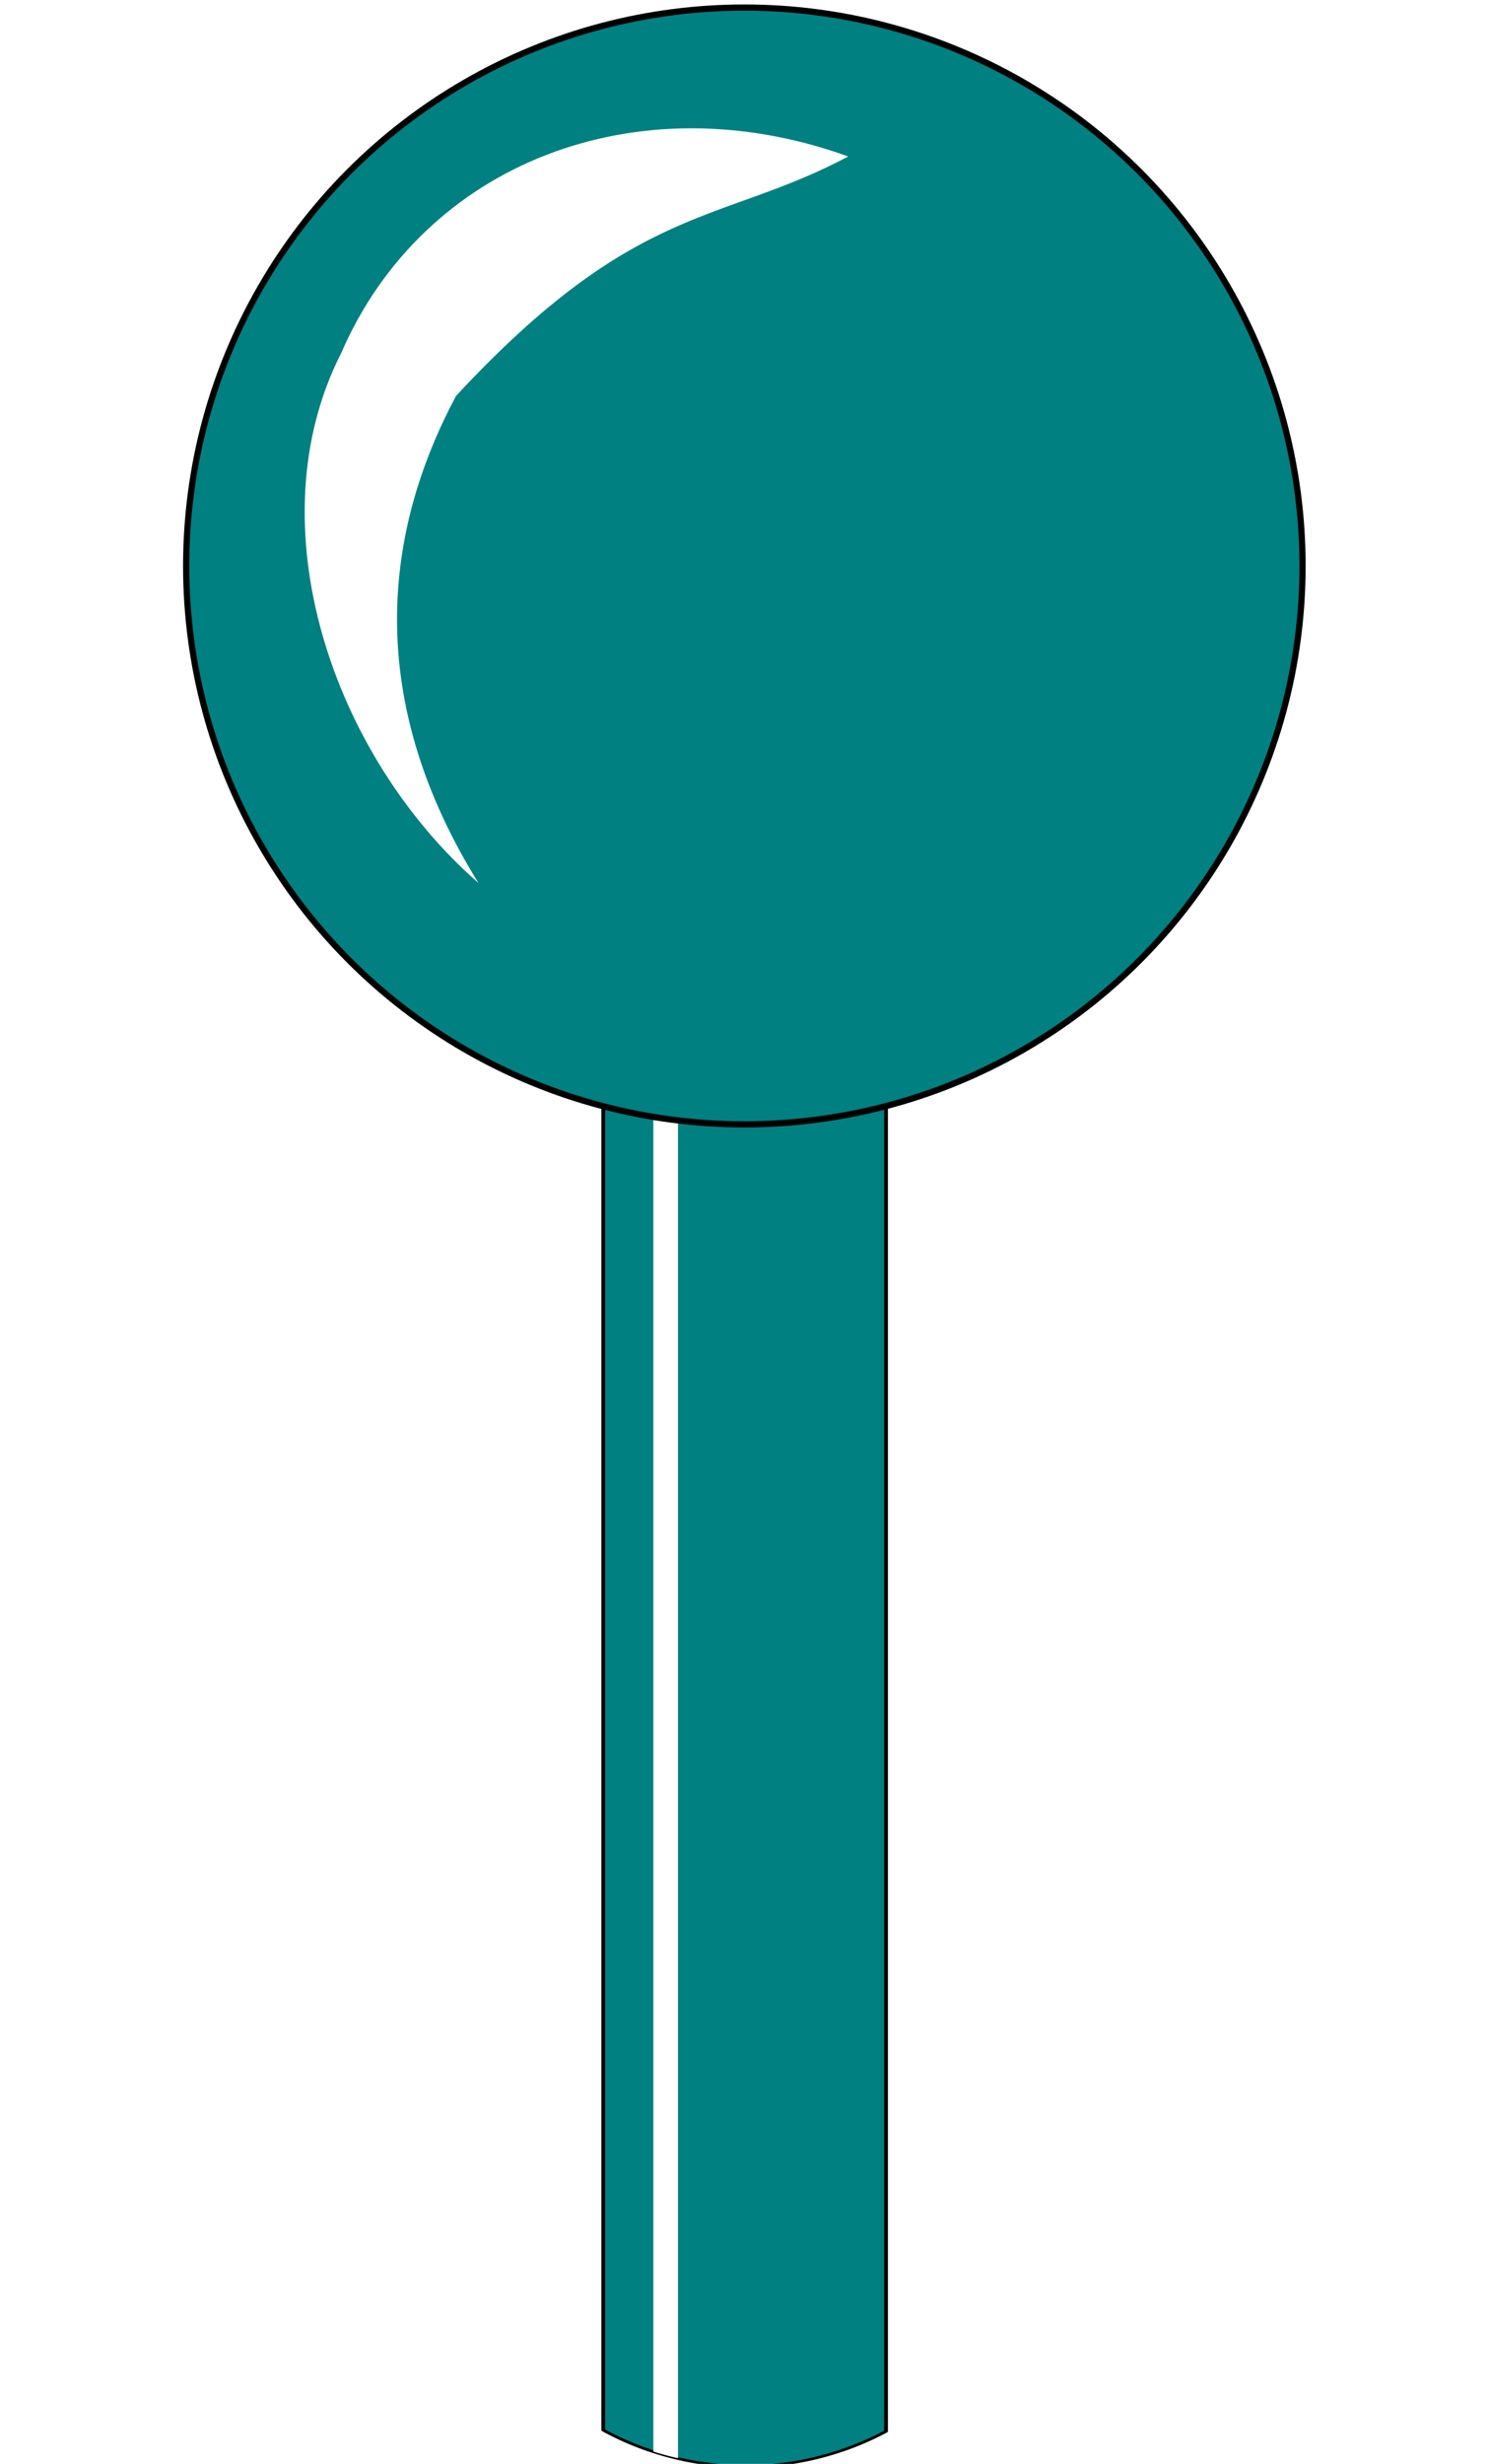 <?xml version="1.0" encoding="UTF-8" standalone="no"?>
<!-- Created with Inkscape (http://www.inkscape.org/) -->

<svg
   xmlns:dc="http://purl.org/dc/elements/1.1/"
   xmlns:cc="http://creativecommons.org/ns#"
   xmlns:rdf="http://www.w3.org/1999/02/22-rdf-syntax-ns#"
   xmlns:svg="http://www.w3.org/2000/svg"
   xmlns="http://www.w3.org/2000/svg"
   xmlns:sodipodi="http://sodipodi.sourceforge.net/DTD/sodipodi-0.dtd"
   xmlns:inkscape="http://www.inkscape.org/namespaces/inkscape"
   width="111.91"
   height="185.36"
   viewBox="0 0 29.61 49.041"
   version="1.1"
   id="svg8"
   inkscape:version="0.92.4 (5da689c313, 2019-01-14)"
   sodipodi:docname="rod-up.svg">
  <defs
     id="defs2">
    <filter
       inkscape:collect="always"
       style="color-interpolation-filters:sRGB"
       id="filter3814"
       x="-0.307"
       width="1.613"
       y="-1.213"
       height="3.425">
      <feGaussianBlur
         inkscape:collect="always"
         stdDeviation="1.9"
         id="feGaussianBlur3816" />
    </filter>
  </defs>
  <sodipodi:namedview
     id="base"
     pagecolor="#ffffff"
     bordercolor="#666666"
     borderopacity="1.0"
     inkscape:pageopacity="0.0"
     inkscape:pageshadow="2"
     inkscape:zoom="5.0528"
     inkscape:cx="48.499"
     inkscape:cy="163.23"
     inkscape:document-units="mm"
     inkscape:current-layer="g3823"
     showgrid="false"
     inkscape:showpageshadow="false"
     units="px"
     inkscape:window-width="1366"
     inkscape:window-height="741"
     inkscape:window-x="0"
     inkscape:window-y="0"
     inkscape:window-maximized="1"
     fit-margin-top="0"
     fit-margin-left="0"
     fit-margin-right="0"
     fit-margin-bottom="0"
     inkscape:object-nodes="false" />
  <g
     inkscape:label="Layer 1"
     inkscape:groupmode="layer"
     id="layer1"
     transform="translate(-24.881,-217.86)">
    <g
       id="g3823"
       transform="matrix(1.235,0,0,1.235,-7.164,-53.518)">
      <g
         id="g25"
         transform="matrix(0.714,0,0,0.487,11.776,121.26)">
        <path
           style="opacity:1;fill:#008080;fill-opacity:1;fill-rule:evenodd;stroke:#000000;stroke-width:0.085;stroke-linecap:butt;stroke-linejoin:round;stroke-miterlimit:4;stroke-dasharray:none;stroke-dashoffset:40.227;stroke-opacity:1;paint-order:normal"
           d="m 33.471,236.45 v 30.6 15.59 a 6.469,9.003 0 0 0 3.215,1.2 6.469,9.003 0 0 0 3.17,-1.16 V 267 236.45 Z"
           id="rect1862"
           inkscape:connector-curvature="0" />
        <path
           inkscape:connector-curvature="0"
           style="opacity:1;fill:#ffffff;fill-opacity:1;fill-rule:evenodd;stroke:none;stroke-width:0.328;stroke-linecap:butt;stroke-linejoin:round;stroke-miterlimit:4;stroke-dasharray:none;stroke-dashoffset:40.227;stroke-opacity:1;paint-order:normal"
           d="m 34.602,236.45 v 46.9 a 6.469,9.003 0 0 0 0.556,0.22 v -47.12 z"
           id="rect842" />
      </g>
      <path
         inkscape:connector-curvature="0"
         id="circle1872"
         d="m 30.515,233.3 a 10.755,13.48 0 0 0 7.427,3.76 10.755,13.48 0 0 0 7.438,-3.76 z"
         style="opacity:1;fill:#000000;fill-opacity:1;fill-rule:evenodd;stroke:#000000;stroke-width:0.134;stroke-linecap:butt;stroke-linejoin:round;stroke-miterlimit:4;stroke-dasharray:none;stroke-dashoffset:40.227;stroke-opacity:1;paint-order:normal;filter:url(#filter3814)" />
      <circle
         r="9"
         cy="228.86"
         cx="37.949"
         id="path10"
         style="opacity:1;fill:#008080;fill-opacity:1;fill-rule:evenodd;stroke:#000000;stroke-width:0.1;stroke-linecap:butt;stroke-linejoin:round;stroke-miterlimit:4;stroke-dasharray:none;stroke-dashoffset:40.227;stroke-opacity:1;paint-order:normal" />
      <path
         inkscape:connector-curvature="0"
         id="circle825"
         d="m 39.624,222.26 c -3.412,-1.23 -6.851,0.11 -8.176,3.17 -1.405,2.76 -0.144,6.48 2.214,8.54 -2.052,-3.3 -1.317,-6.06 -0.362,-7.85 2.913,-3.14 4.256,-2.76 6.324,-3.86 z"
         style="opacity:1;fill:#ffffff;fill-opacity:1;fill-rule:evenodd;stroke:none;stroke-width:1.335;stroke-linecap:butt;stroke-linejoin:round;stroke-miterlimit:4;stroke-dasharray:none;stroke-dashoffset:40.227;stroke-opacity:1;paint-order:normal"
         inkscape:transform-center-x="2.7171"
         inkscape:transform-center-y="-0.75432"
         sodipodi:nodetypes="ccccc" />
    </g>
  </g>
</svg>
